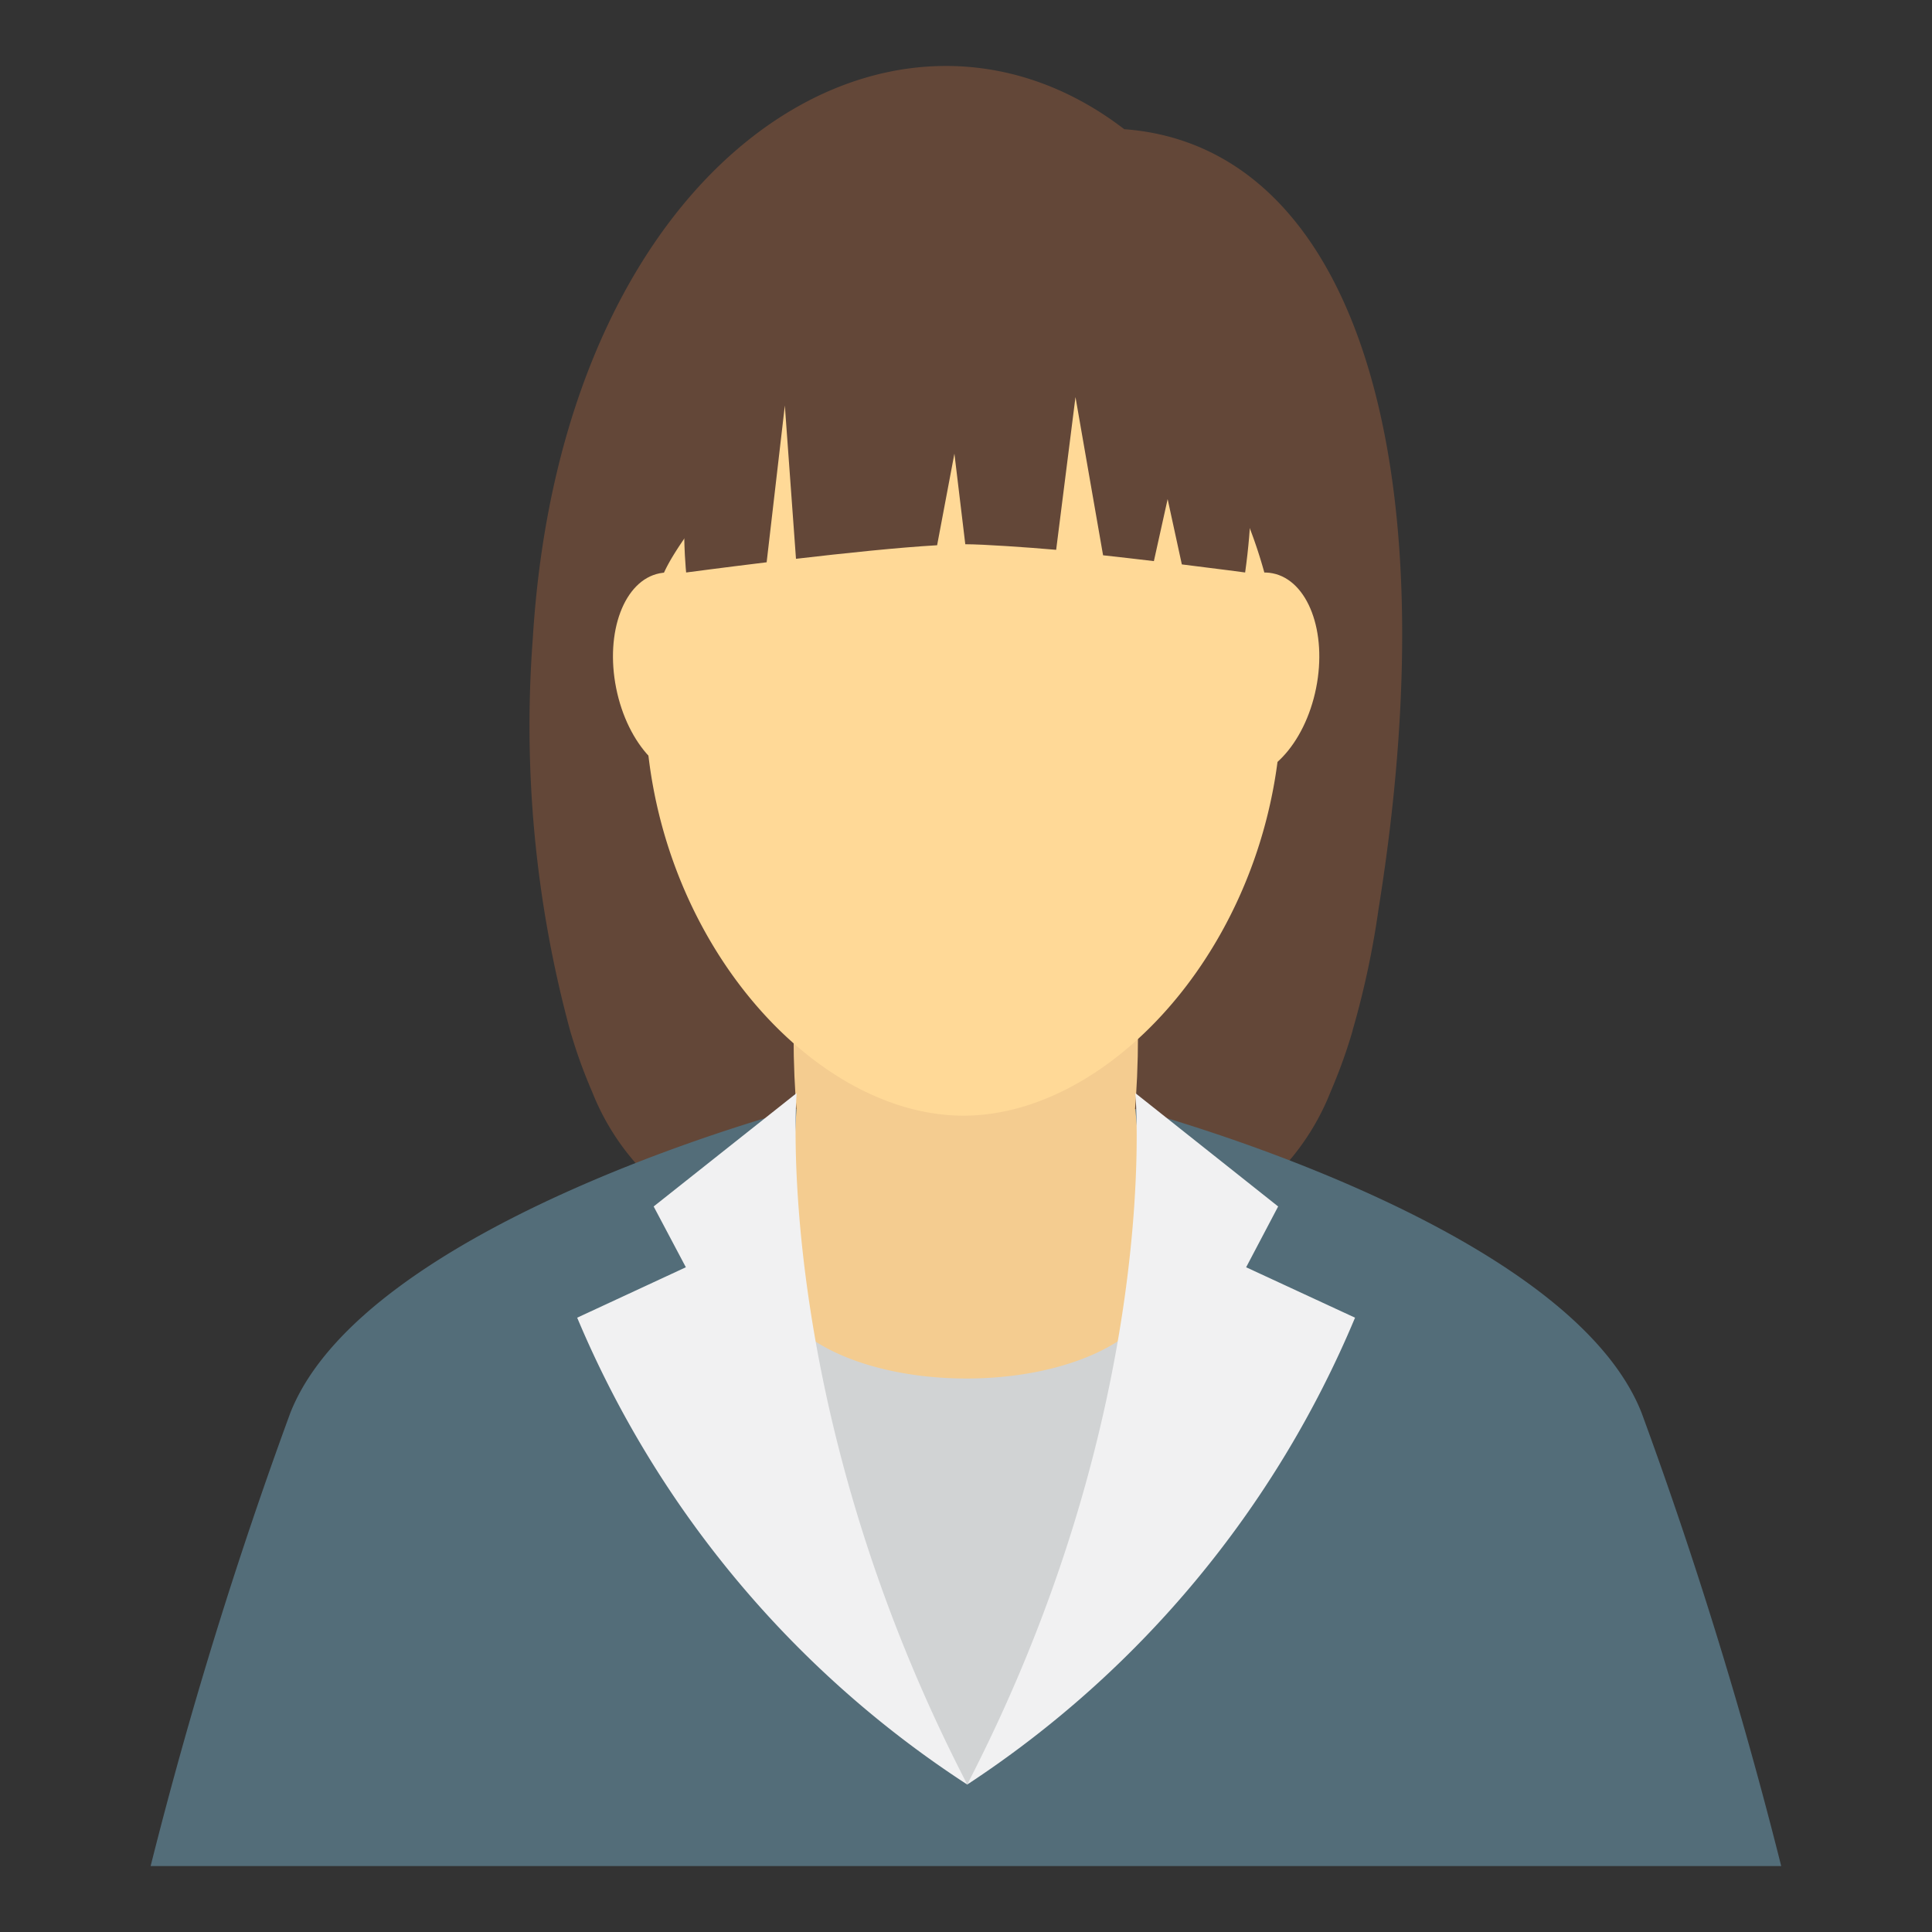 <svg id="Layer_1" data-name="Layer 1" xmlns="http://www.w3.org/2000/svg" width="60" height="60" viewBox="0 0 60 60"><rect x="0" y="0" width="60" height="60" fill="#333333" stroke="none"/><title>Artboard 7_users</title><g id="user_female2" data-name="user female2"><path d="M34.914,4.012c-7.192-5.519-17.45.862-18.367,15.806h0A36.154,36.154,0,0,0,17.7,31.987c.016.062.034.117.053.178a15.636,15.636,0,0,0,.635,1.738,7.584,7.584,0,0,0,1.37,2.239,3.59,3.59,0,0,0,.766.625,4.407,4.407,0,0,0,2.352.577H36.838a4.457,4.457,0,0,0,2.273-.53,3.7,3.7,0,0,0,.845-.672A7.6,7.6,0,0,0,41.325,33.9a16.259,16.259,0,0,0,.636-1.738c.018-.061.036-.116.051-.184a27.167,27.167,0,0,0,.8-3.747C45.085,14.091,41.976,4.536,34.914,4.012Z" fill="#634738"/><path d="M29.92,15.823c2.951,0,5.421,9.466,5.421,16.339S32.947,44.61,29.993,44.61s-5.348-5.573-5.348-12.448S26.966,15.823,29.92,15.823Z" fill="#f4cc90"/><polygon points="21.977 35.579 24.737 34.444 35.25 34.444 37.864 35.579 35.255 51.447 23.059 51.447 21.977 35.579" fill="#f4cc90"/><path d="M23.1,20.577c.351,1.751-.251,3.349-1.346,3.569s-2.267-1.022-2.618-2.773.251-3.349,1.346-3.568S22.744,18.826,23.1,20.577Z" fill="#ffd997"/><path d="M36.907,20.577c-.352,1.751.25,3.349,1.345,3.569s2.268-1.022,2.62-2.773-.252-3.349-1.347-3.568S37.257,18.826,36.907,20.577Z" fill="#ffd997"/><path d="M29.92,34.648c-4.782,0-9.884-5.786-9.884-12.922a14.909,14.909,0,0,1,.438-3.553c.374-1.3,2.162-2.923,2.37-4.22C23.728,8.431,26.913,2.35,35,11.891a8.891,8.891,0,0,1,3.275,3.28A14.893,14.893,0,0,1,39.8,21.726C39.8,28.862,34.7,34.648,29.92,34.648Z" fill="#ffd997"/><path d="M38.669,17.779s-.817-.11-1.966-.251h0L36.262,15.5l-.427,1.926c-.5-.059-1.035-.122-1.578-.181L33.4,12.331l-.6,4.744c-.892-.078-2.278-.173-2.812-.173h-.01l-.338-2.814-.537,2.845c-1.2.069-2.883.246-4.383.421l-.346-4.76-.565,4.868c-1.418.173-2.5.317-2.5.317S19.934,5.182,30,6.855C30,6.855,40.352,5.753,38.669,17.779Z" fill="#634738"/><path d="M37.694,38.455a6.172,6.172,0,0,1-1.788,1.818c-.448,1.438-2.912,2.538-5.892,2.538-2.813,0-5.164-.98-5.8-2.3a6.748,6.748,0,0,1-1.853-1.61c.041,1.262.846,5.421,4.873,18.673h5.627C37.646,41.827,37.882,38.92,37.694,38.455Z" fill="#d1d3d4"/><path d="M55.317,57.952a139.361,139.361,0,0,0-4.334-14.07c-2.318-5.9-15.724-9.438-15.724-9.438a32.451,32.451,0,0,1-5.223,20.978h0a34.971,34.971,0,0,1-5.3-20.978s-13.4,3.54-15.721,9.438a139.528,139.528,0,0,0-4.337,14.07Z" fill="#536d79"/><path d="M24.741,33.947s-.793,9.7,5.3,21.475a32.1,32.1,0,0,1-12.116-14.5L21.3,39.356l-1-1.888Z" fill="#f1f1f2"/><path d="M35.259,33.947s.864,9.7-5.223,21.475a32.187,32.187,0,0,0,12.046-14.5L38.7,39.356l.994-1.888Z" fill="#f1f1f2"/></g></svg>